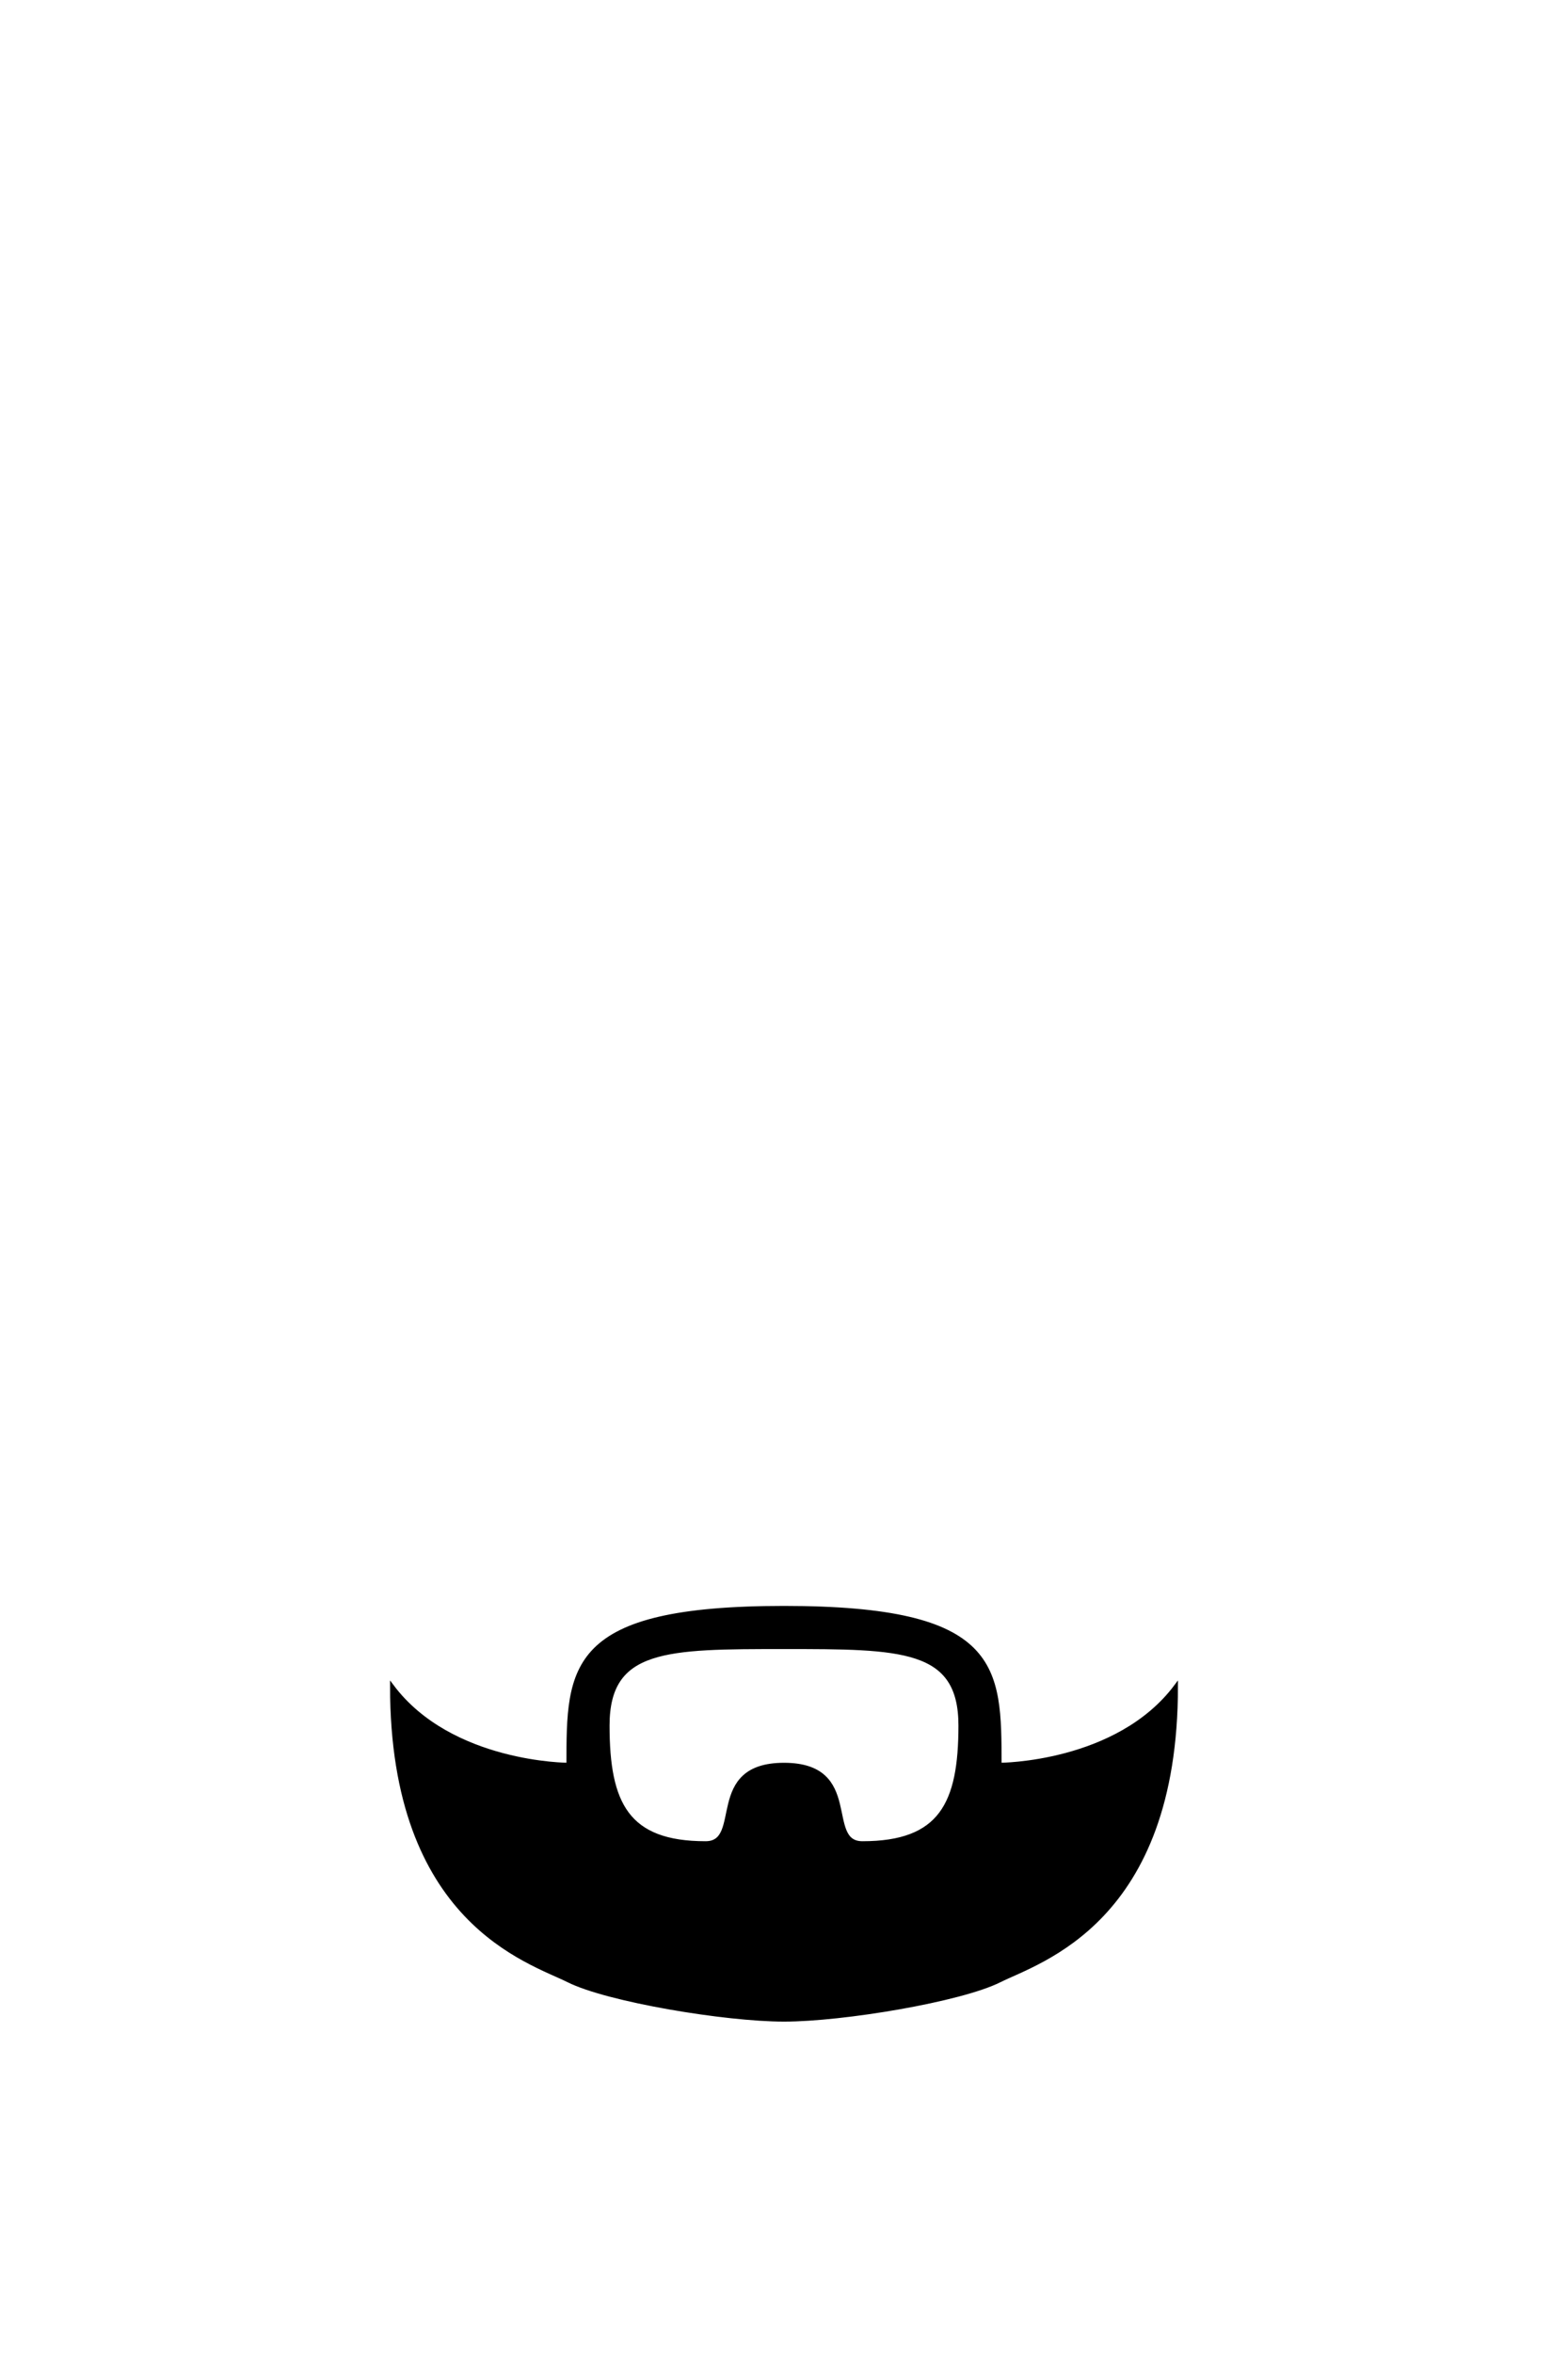 <svg xmlns="http://www.w3.org/2000/svg" viewBox="0 0 400 600" width="400" height="600">
	<path id="beard2" fill-rule="evenodd" class="shp0" d="M200 410C255 410 255 425 255 450C255 450 285 450 300 430C300 490 265 500 255 505C245 510 215 515 200 515C185 515 155 510 145 505C135 500 100 490 100 430C115 450 145 450 145 450C145 425 145 410 200 410ZM155 440C155 460 160 470 180 470C190 470 180 450 200 450C220 450 210 470 220 470C240 470 245 460 245 440C245 420 230 420 200 420C170 420 155 420 155 440Z" fill="$[hairColor]" stroke="#000" stroke-width="1"/>
</svg>